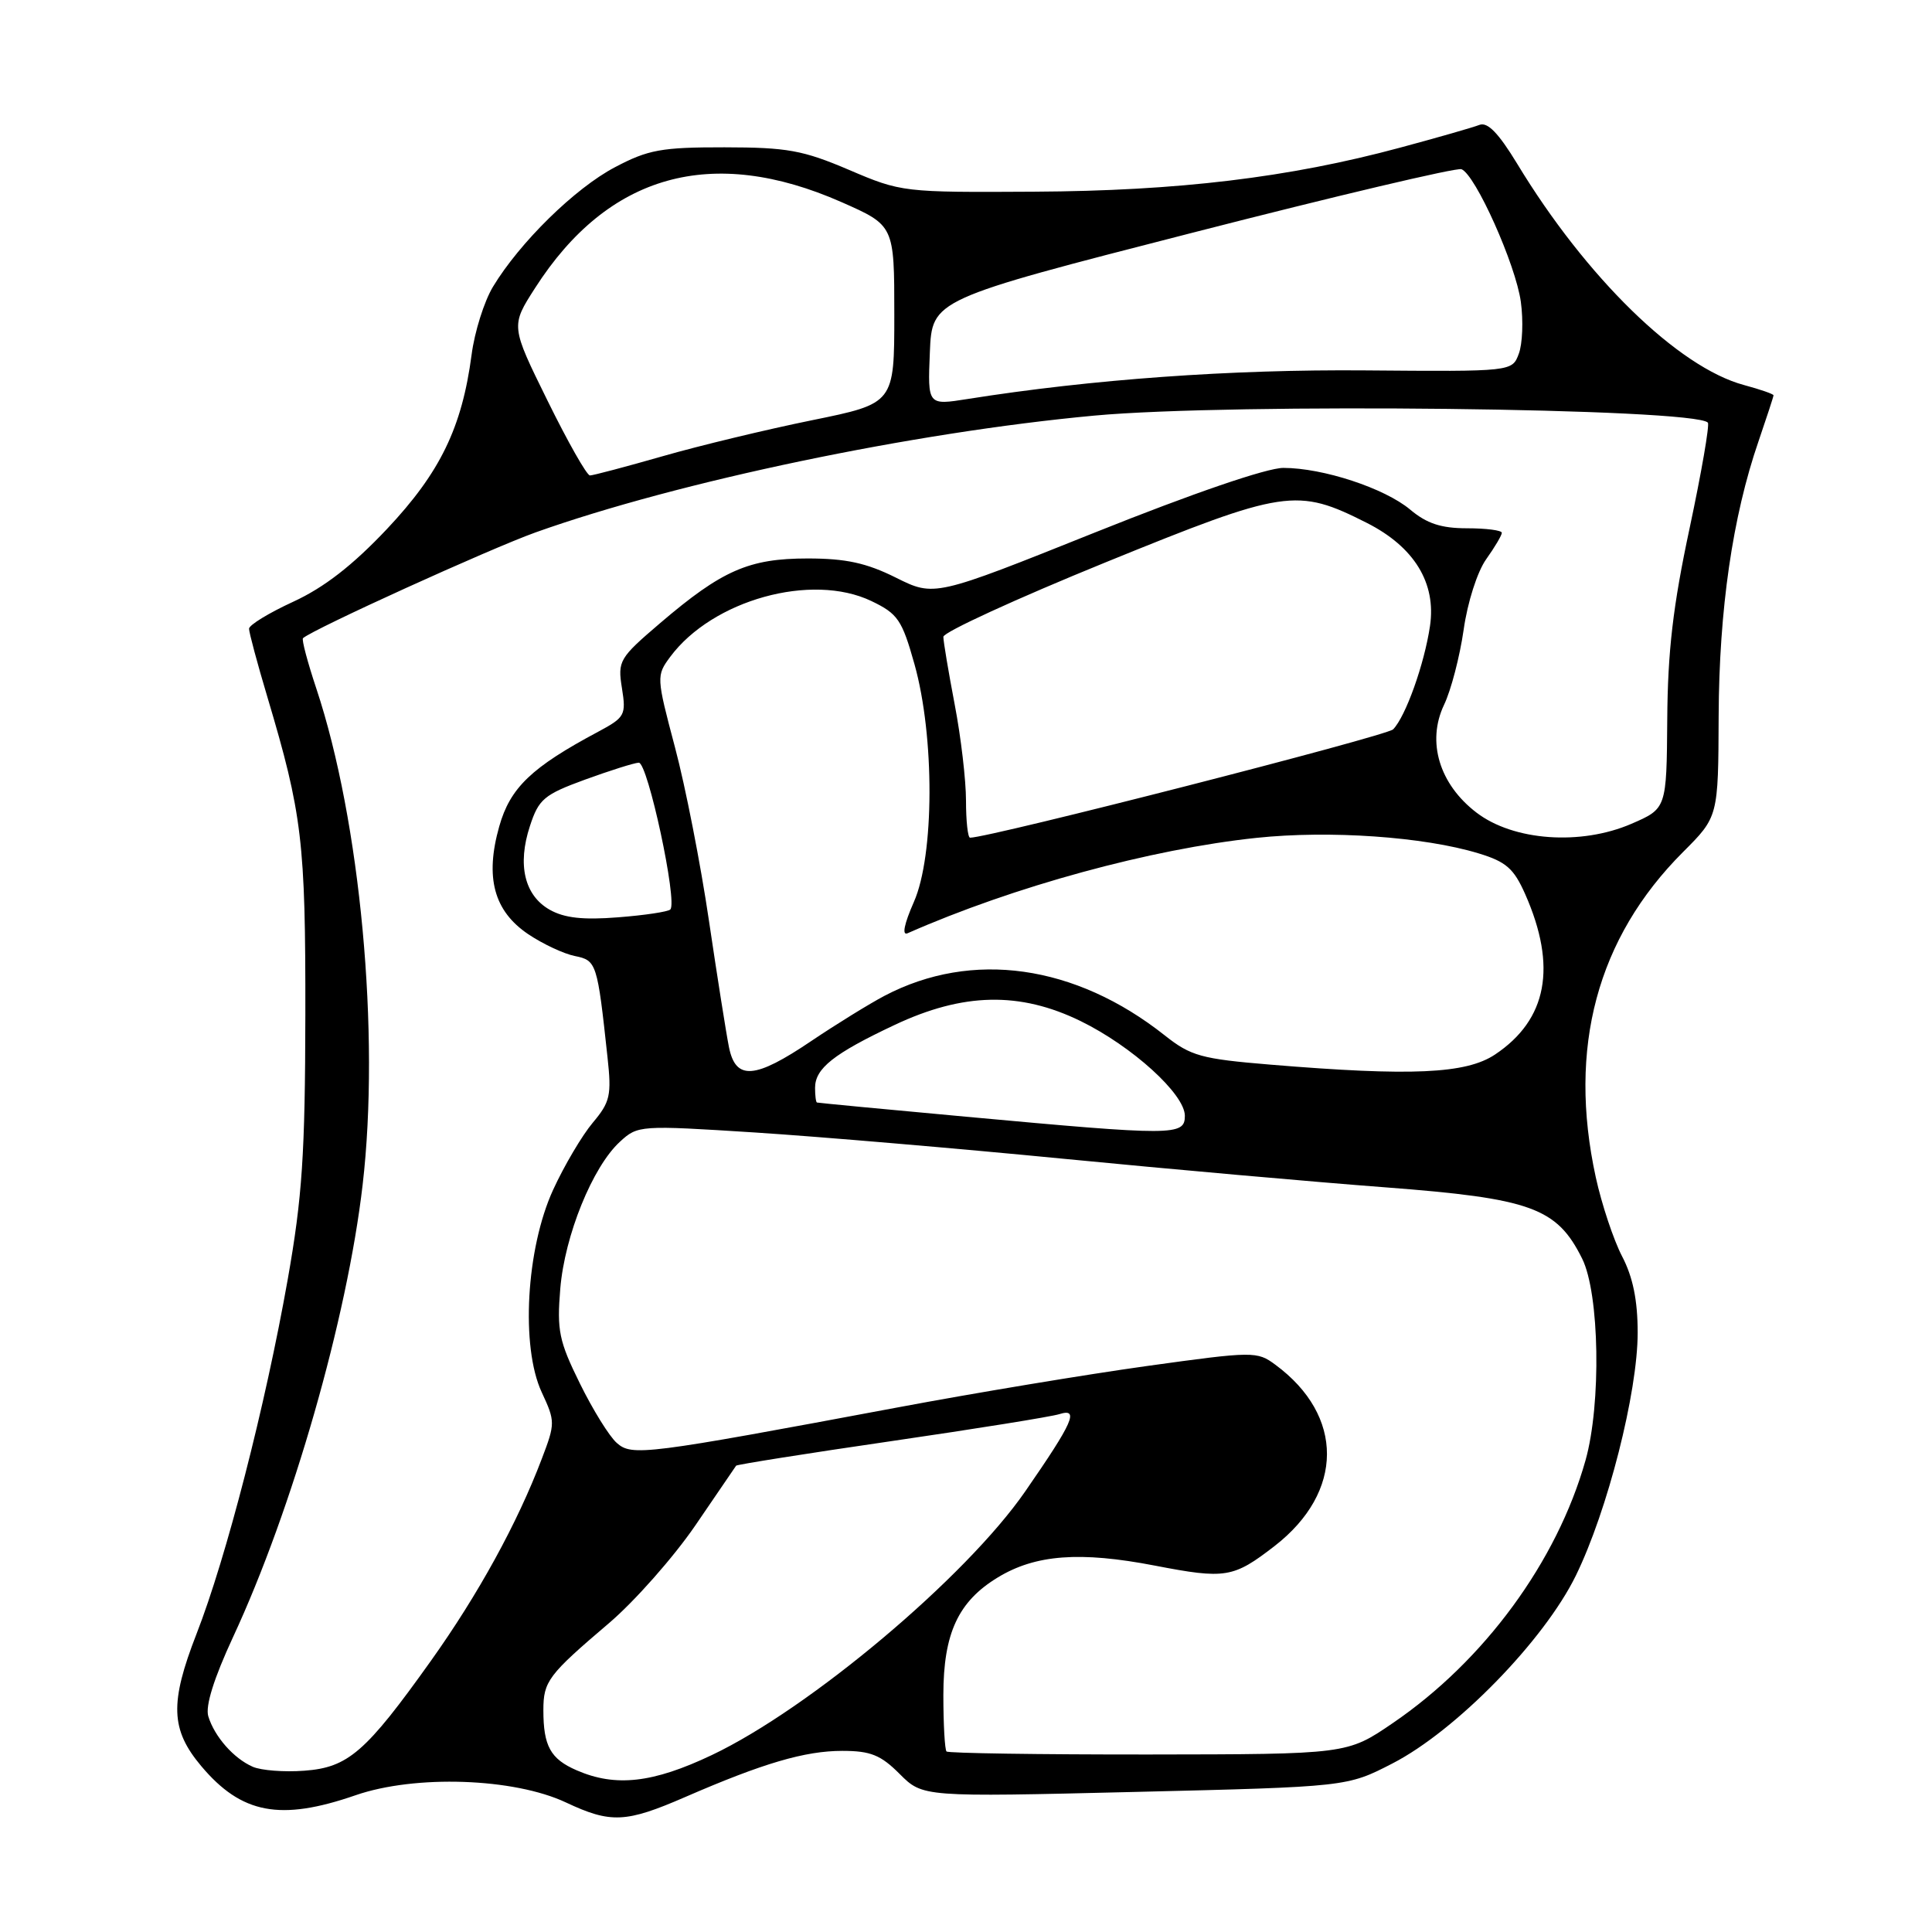 <?xml version="1.0" encoding="UTF-8" standalone="no"?>
<!DOCTYPE svg PUBLIC "-//W3C//DTD SVG 1.1//EN" "http://www.w3.org/Graphics/SVG/1.1/DTD/svg11.dtd" >
<svg xmlns="http://www.w3.org/2000/svg" xmlns:xlink="http://www.w3.org/1999/xlink" version="1.1" viewBox="0 0 256 256">
 <g >
 <path fill="currentColor"
d=" M 90.83 238.10 C 101.12 233.63 106.66 232.00 111.61 232.00 C 115.34 232.00 116.70 232.54 119.21 235.06 C 122.27 238.12 122.27 238.12 150.39 237.44 C 178.50 236.76 178.50 236.76 184.50 233.67 C 192.92 229.34 204.59 217.39 208.81 208.77 C 213.01 200.18 217.00 184.52 217.00 176.58 C 217.00 172.30 216.37 169.21 214.93 166.46 C 213.80 164.28 212.23 159.57 211.45 156.00 C 207.71 138.85 211.62 124.29 223.01 112.90 C 227.68 108.23 227.68 108.23 227.73 94.86 C 227.79 80.77 229.57 68.46 233.01 58.48 C 234.10 55.29 235.00 52.55 235.00 52.38 C 235.00 52.21 233.24 51.60 231.09 51.02 C 222.37 48.68 210.14 36.74 201.03 21.69 C 198.56 17.63 197.11 16.13 196.03 16.55 C 195.19 16.88 190.45 18.24 185.50 19.57 C 170.82 23.53 156.09 25.30 137.00 25.40 C 119.70 25.50 119.42 25.47 112.50 22.51 C 106.38 19.90 104.30 19.53 96.00 19.52 C 87.65 19.51 85.89 19.83 81.48 22.16 C 76.19 24.94 68.87 32.12 65.32 38.00 C 64.16 39.92 62.88 43.98 62.49 47.00 C 61.21 56.67 58.32 62.62 51.26 70.11 C 46.71 74.93 42.94 77.85 38.86 79.73 C 35.64 81.21 33.00 82.82 33.00 83.31 C 33.00 83.81 34.09 87.88 35.43 92.36 C 40.05 107.86 40.49 111.54 40.46 134.50 C 40.43 152.91 40.05 158.62 38.13 169.50 C 35.16 186.29 29.99 206.38 26.04 216.50 C 22.48 225.64 22.60 229.18 26.66 234.01 C 32.00 240.36 37.14 241.33 47.11 237.88 C 55.02 235.14 68.10 235.59 75.00 238.84 C 80.94 241.63 82.92 241.54 90.83 238.10 Z  M 76.40 234.57 C 72.94 233.07 72.00 231.36 72.00 226.61 C 72.00 222.77 72.64 221.93 80.70 215.07 C 84.10 212.17 89.24 206.35 92.12 202.15 C 94.99 197.94 97.43 194.37 97.54 194.21 C 97.65 194.06 106.89 192.59 118.09 190.96 C 129.28 189.33 139.30 187.72 140.37 187.38 C 143.04 186.54 142.20 188.44 135.86 197.60 C 128.00 208.98 107.29 226.40 94.31 232.56 C 86.50 236.27 81.56 236.82 76.40 234.57 Z  M 33.50 234.11 C 30.97 233.01 28.42 230.11 27.60 227.42 C 27.19 226.06 28.34 222.40 30.88 216.92 C 38.73 200.04 46.00 174.69 48.05 157.00 C 50.38 136.99 47.75 108.78 41.92 91.25 C 40.75 87.74 39.95 84.73 40.15 84.56 C 41.51 83.35 64.92 72.71 70.98 70.54 C 89.93 63.79 120.96 57.30 145.00 55.07 C 163.27 53.38 224.52 54.08 226.30 56.00 C 226.55 56.27 225.46 62.58 223.88 70.00 C 221.68 80.28 220.98 86.32 220.92 95.32 C 220.83 107.14 220.83 107.14 216.17 109.16 C 209.46 112.06 200.54 111.42 195.65 107.68 C 190.72 103.92 189.02 98.29 191.34 93.40 C 192.27 91.47 193.43 86.99 193.94 83.45 C 194.45 79.82 195.75 75.76 196.92 74.11 C 198.07 72.50 199.00 70.92 199.00 70.60 C 199.00 70.27 196.93 70.00 194.39 70.00 C 190.95 70.00 189.05 69.37 186.85 67.52 C 183.47 64.69 175.30 62.00 170.05 62.00 C 167.87 62.00 158.06 65.36 145.13 70.54 C 123.81 79.08 123.81 79.08 118.71 76.54 C 114.80 74.59 112.07 74.00 107.02 74.00 C 99.24 74.00 95.68 75.56 87.49 82.55 C 82.05 87.20 81.83 87.56 82.41 91.18 C 82.98 94.75 82.81 95.06 79.26 96.96 C 70.43 101.67 67.60 104.37 66.15 109.51 C 64.24 116.27 65.44 120.72 70.00 123.79 C 71.92 125.08 74.71 126.39 76.18 126.68 C 79.05 127.26 79.15 127.58 80.50 140.11 C 81.05 145.14 80.85 146.03 78.54 148.77 C 77.13 150.45 74.76 154.45 73.29 157.66 C 69.72 165.44 68.98 178.46 71.78 184.48 C 73.58 188.35 73.58 188.61 71.79 193.30 C 68.56 201.82 63.37 211.27 57.09 220.08 C 48.45 232.20 46.12 234.21 40.30 234.63 C 37.66 234.83 34.60 234.59 33.50 234.11 Z  M 125.42 232.08 C 125.19 231.85 125.00 228.48 125.00 224.58 C 125.01 216.43 126.96 212.21 132.21 209.02 C 137.20 205.98 143.12 205.54 153.02 207.45 C 162.40 209.26 163.42 209.09 168.91 204.84 C 178.10 197.70 178.14 187.59 169.00 180.84 C 166.57 179.04 166.12 179.04 152.00 181.00 C 144.03 182.11 129.18 184.57 119.00 186.48 C 85.45 192.76 83.74 192.98 81.73 191.20 C 80.75 190.35 78.55 186.80 76.84 183.32 C 74.07 177.71 73.78 176.30 74.24 170.75 C 74.83 163.70 78.51 154.62 82.14 151.29 C 84.52 149.10 84.77 149.09 100.03 150.06 C 108.54 150.61 126.97 152.18 141.00 153.55 C 155.03 154.92 174.19 156.62 183.58 157.33 C 202.89 158.80 206.29 160.03 209.64 166.77 C 211.95 171.40 212.19 186.04 210.09 193.50 C 206.31 206.91 196.67 220.06 184.55 228.32 C 178.50 232.45 178.50 232.45 152.17 232.48 C 137.69 232.49 125.65 232.31 125.42 232.08 Z  M 128.00 147.97 C 117.28 146.99 108.39 146.14 108.25 146.09 C 108.11 146.04 108.00 145.17 108.00 144.15 C 108.00 141.57 110.46 139.62 118.52 135.82 C 127.63 131.52 135.14 131.37 143.19 135.30 C 150.03 138.65 157.00 144.98 157.00 147.85 C 157.00 150.51 155.61 150.51 128.00 147.97 Z  M 96.59 138.75 C 96.23 136.96 95.04 129.43 93.94 122.00 C 92.85 114.58 90.83 104.24 89.44 99.03 C 86.97 89.71 86.96 89.53 88.81 87.03 C 94.41 79.50 107.54 75.85 115.46 79.64 C 118.97 81.32 119.52 82.13 121.17 88.00 C 123.86 97.58 123.82 113.36 121.09 119.52 C 119.80 122.45 119.49 124.00 120.26 123.66 C 134.32 117.46 152.48 112.50 166.50 111.02 C 176.19 110.00 188.67 110.87 195.90 113.07 C 199.57 114.18 200.59 115.08 202.10 118.49 C 206.34 128.09 205.02 135.11 198.10 139.73 C 194.26 142.29 187.03 142.62 168.33 141.07 C 159.16 140.31 157.79 139.93 154.33 137.19 C 142.47 127.80 128.80 125.87 117.22 131.94 C 115.17 133.02 110.80 135.72 107.50 137.94 C 100.01 143.00 97.49 143.19 96.59 138.75 Z  M 72.83 120.54 C 69.49 118.64 68.53 114.58 70.22 109.45 C 71.38 105.89 72.09 105.29 77.50 103.31 C 80.80 102.11 84.01 101.09 84.64 101.06 C 85.83 101.00 89.81 119.53 88.82 120.51 C 88.53 120.81 85.41 121.28 81.89 121.55 C 77.26 121.92 74.77 121.64 72.83 120.54 Z  M 128.00 106.09 C 128.00 103.39 127.33 97.65 126.50 93.34 C 125.68 89.03 125.00 85.00 125.00 84.38 C 125.00 83.77 134.67 79.33 146.48 74.52 C 170.28 64.83 171.82 64.59 181.12 69.29 C 187.40 72.47 190.33 77.26 189.48 82.96 C 188.73 88.01 186.26 94.93 184.60 96.64 C 183.76 97.52 131.11 111.00 128.54 111.00 C 128.24 111.00 128.00 108.79 128.00 106.09 Z  M 72.55 53.09 C 67.67 43.19 67.67 43.19 70.91 38.15 C 80.59 23.05 94.32 19.21 111.50 26.78 C 118.50 29.87 118.50 29.87 118.50 41.67 C 118.50 53.46 118.50 53.46 107.61 55.68 C 101.62 56.90 92.71 59.04 87.81 60.45 C 82.92 61.85 78.58 63.00 78.17 63.00 C 77.76 63.00 75.23 58.54 72.55 53.09 Z  M 123.21 46.70 C 123.50 39.69 123.50 39.69 158.00 30.84 C 176.97 25.97 193.02 22.18 193.65 22.42 C 195.50 23.13 200.85 35.08 201.52 40.00 C 201.86 42.48 201.74 45.57 201.25 46.87 C 200.37 49.24 200.37 49.24 180.93 49.08 C 163.14 48.93 144.65 50.26 128.21 52.87 C 122.92 53.71 122.92 53.71 123.21 46.70 Z "/>
</g>
</svg>